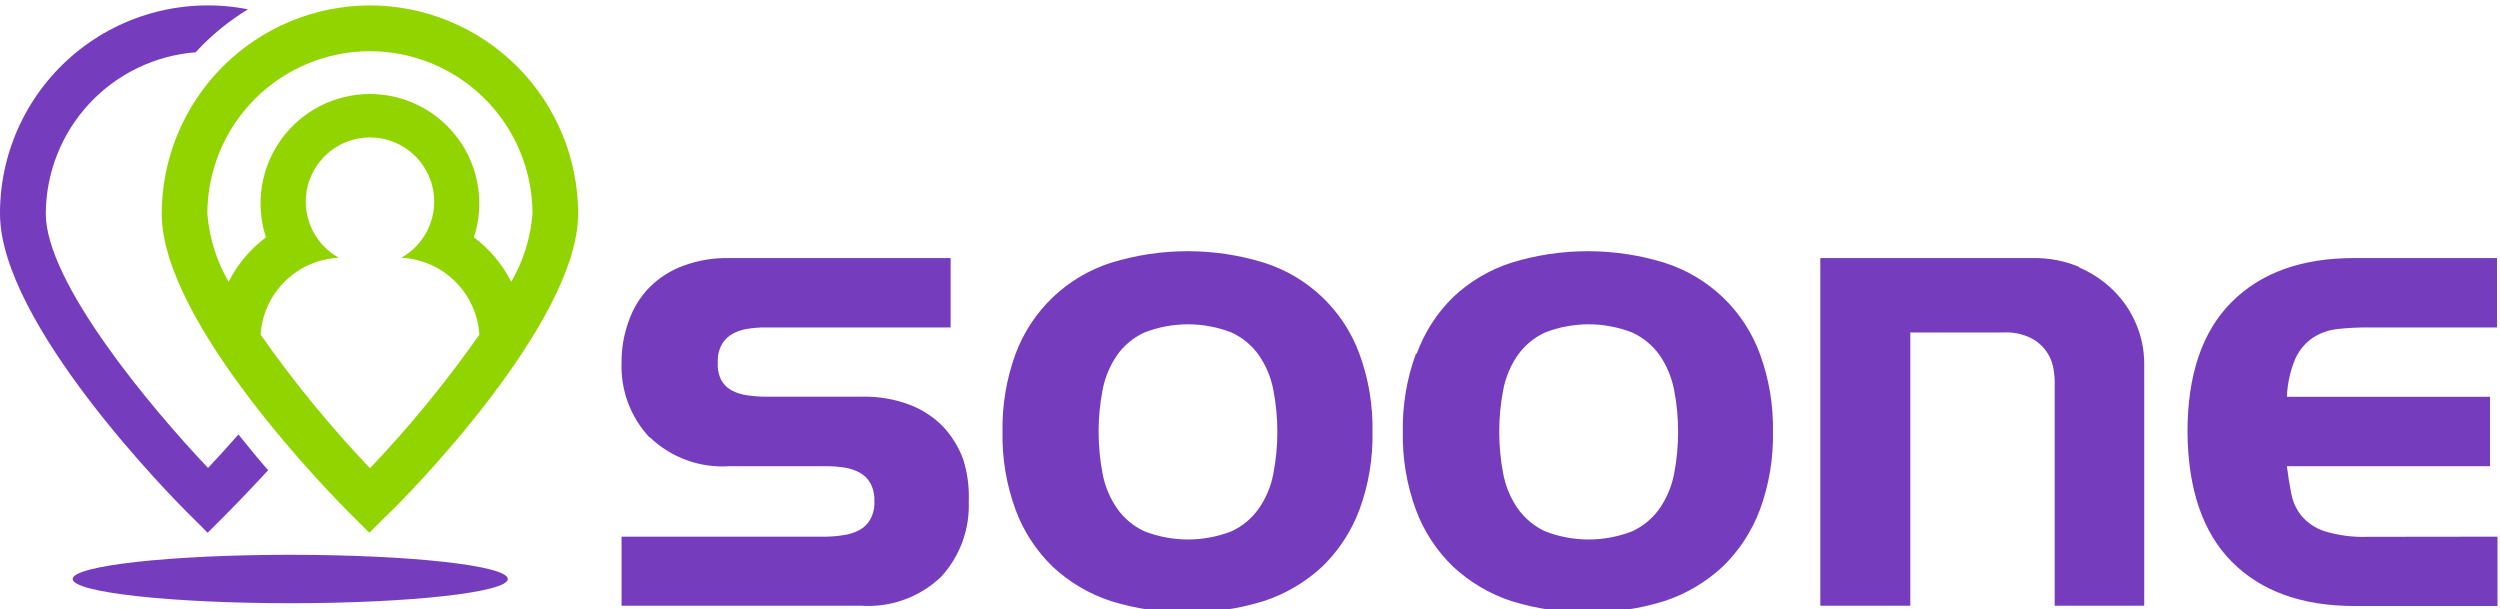 <svg width="160" height="39" viewBox="0 0 160 39" fill="none" xmlns="http://www.w3.org/2000/svg">
<g clip-path="url(#clip0)">
<path d="M41.55 27.976C40.955 27.335 40.493 26.583 40.189 25.763C39.885 24.942 39.746 24.07 39.78 23.196C39.773 22.282 39.932 21.374 40.25 20.516C40.528 19.723 40.975 19 41.56 18.396C42.168 17.786 42.902 17.315 43.71 17.016C44.669 16.66 45.687 16.49 46.71 16.516H60.84V20.956H49C48.632 20.953 48.264 20.98 47.9 21.036C47.55 21.08 47.211 21.188 46.9 21.356C46.607 21.513 46.365 21.748 46.2 22.036C46.008 22.392 45.918 22.793 45.94 23.196C45.911 23.593 45.99 23.991 46.17 24.346C46.333 24.631 46.576 24.861 46.87 25.006C47.183 25.164 47.522 25.266 47.87 25.306C48.234 25.358 48.602 25.385 48.97 25.386H55.17C56.193 25.364 57.21 25.533 58.17 25.886C58.978 26.185 59.712 26.656 60.32 27.266C60.901 27.875 61.35 28.597 61.64 29.386C61.916 30.255 62.038 31.166 62 32.076C62.074 33.856 61.441 35.592 60.24 36.906C59.562 37.556 58.755 38.058 57.871 38.378C56.988 38.698 56.048 38.831 55.11 38.766H39.78V34.346H52.87C53.249 34.34 53.626 34.307 54 34.246C54.349 34.198 54.688 34.09 55 33.926C55.296 33.769 55.539 33.53 55.7 33.236C55.892 32.881 55.982 32.48 55.96 32.076C55.98 31.673 55.891 31.272 55.7 30.916C55.536 30.628 55.293 30.393 55 30.236C54.688 30.073 54.349 29.965 54 29.916C53.636 29.864 53.268 29.837 52.9 29.836H46.7C45.764 29.902 44.825 29.77 43.943 29.449C43.061 29.129 42.256 28.627 41.58 27.976H41.55ZM73.25 21.276C72.544 21.598 71.936 22.102 71.49 22.736C71.034 23.398 70.721 24.147 70.57 24.936C70.224 26.72 70.224 28.553 70.57 30.336C70.719 31.126 71.033 31.876 71.49 32.536C71.936 33.174 72.543 33.681 73.25 34.006C75.039 34.7 77.022 34.7 78.81 34.006C79.517 33.681 80.124 33.174 80.57 32.536C81.028 31.876 81.341 31.126 81.49 30.336C81.837 28.553 81.837 26.72 81.49 24.936C81.339 24.147 81.026 23.398 80.57 22.736C80.124 22.102 79.516 21.598 78.81 21.276C77.022 20.583 75.039 20.583 73.25 21.276ZM65 22.636C65.511 21.267 66.326 20.031 67.385 19.022C68.443 18.014 69.717 17.26 71.11 16.816C74.302 15.83 77.718 15.83 80.91 16.816C82.302 17.258 83.574 18.012 84.629 19.021C85.685 20.03 86.496 21.266 87 22.636C87.588 24.237 87.873 25.932 87.84 27.636C87.873 29.341 87.588 31.037 87 32.636C86.485 34.008 85.672 35.248 84.62 36.266C83.55 37.26 82.277 38.01 80.89 38.466C77.698 39.453 74.282 39.453 71.09 38.466C69.705 38.013 68.435 37.262 67.37 36.266C66.319 35.249 65.509 34.008 65 32.636C64.412 31.037 64.127 29.341 64.16 27.636C64.128 25.932 64.413 24.237 65 22.636ZM98.89 21.276C98.186 21.6 97.579 22.104 97.13 22.736C96.674 23.398 96.361 24.147 96.21 24.936C95.864 26.72 95.864 28.553 96.21 30.336C96.359 31.126 96.673 31.876 97.13 32.536C97.578 33.172 98.185 33.679 98.89 34.006C100.679 34.7 102.662 34.7 104.45 34.006C105.16 33.682 105.771 33.174 106.22 32.536C106.674 31.873 106.987 31.125 107.14 30.336C107.487 28.553 107.487 26.72 107.14 24.936C106.984 24.149 106.671 23.401 106.22 22.736C105.77 22.102 105.159 21.598 104.45 21.276C102.662 20.583 100.679 20.583 98.89 21.276ZM90.67 22.636C91.167 21.271 91.963 20.034 93 19.016C94.062 18.016 95.332 17.265 96.72 16.816C99.916 15.83 103.335 15.83 106.53 16.816C107.923 17.258 109.197 18.012 110.254 19.02C111.311 20.029 112.124 21.266 112.63 22.636C113.218 24.237 113.502 25.932 113.47 27.636C113.503 29.341 113.219 31.037 112.63 32.636C112.115 34.008 111.302 35.248 110.25 36.266C109.182 37.258 107.913 38.008 106.53 38.466C103.335 39.453 99.916 39.453 96.72 38.466C95.336 38.01 94.067 37.26 93 36.266C91.945 35.25 91.131 34.01 90.62 32.636C90.032 31.037 89.747 29.341 89.78 27.636C89.748 25.932 90.033 24.237 90.62 22.636H90.67ZM133.02 17.096C133.868 17.452 134.639 17.968 135.29 18.616C135.908 19.234 136.398 19.968 136.73 20.776C137.056 21.556 137.225 22.392 137.23 23.236V38.766H131.5V24.396C131.494 24.06 131.454 23.725 131.38 23.396C131.292 23.033 131.129 22.692 130.9 22.396C130.636 22.053 130.293 21.779 129.9 21.596C129.387 21.361 128.824 21.251 128.26 21.276H122.26V38.766H116.5V16.516H130.1C131.13 16.497 132.152 16.695 133.1 17.096H133.02ZM159.84 34.346V38.786H150.72C147.347 38.786 144.723 37.846 142.85 35.966C140.977 34.086 140.027 31.31 140 27.636C140 23.99 140.94 21.223 142.82 19.336C144.7 17.45 147.323 16.51 150.69 16.516H159.81V20.956H151.56C150.912 20.953 150.264 20.986 149.62 21.056C149.05 21.113 148.501 21.305 148.02 21.616C147.532 21.953 147.144 22.416 146.9 22.956C146.577 23.731 146.394 24.558 146.36 25.396H159.36V29.836H146.36C146.44 30.456 146.53 31.036 146.64 31.576C146.735 32.095 146.954 32.582 147.28 32.996C147.672 33.459 148.184 33.806 148.76 33.996C149.667 34.27 150.613 34.392 151.56 34.356L159.84 34.346Z" fill="#753DBD"/>
<path d="M32.5 37.056C32.5 37.907 26.27 38.606 18.58 38.606C10.89 38.606 4.65 37.907 4.65 37.056C4.65 36.206 10.89 35.507 18.58 35.507C26.27 35.507 32.5 36.197 32.5 37.056Z" fill="#753DBD"/>
<path d="M13.33 29.966C9.69 26.126 2.93 18.086 2.93 13.676C2.94 11.065 3.931 8.553 5.708 6.639C7.485 4.725 9.917 3.55 12.52 3.346C13.501 2.276 14.629 1.35 15.87 0.596C13.94 0.216 11.95 0.269 10.043 0.751C8.135 1.233 6.359 2.131 4.841 3.382C3.323 4.634 2.102 6.206 1.264 7.986C0.427 9.766 -0.005 11.709 3.53763e-05 13.676C3.53763e-05 20.676 11 31.846 12.29 33.096L13.29 34.096L14.29 33.096C14.64 32.746 15.74 31.636 17.16 30.096C16.54 29.386 15.91 28.616 15.26 27.806C14.54 28.626 13.86 29.376 13.26 30.006" fill="#753DBD"/>
<path d="M23.68 0.346C20.146 0.352 16.759 1.758 14.26 4.257C11.761 6.755 10.355 10.143 10.35 13.676C10.35 20.676 21.35 31.846 22.64 33.096L23.64 34.096L24.64 33.096C26 31.846 37 20.636 37 13.676C36.998 10.144 35.594 6.756 33.096 4.257C30.599 1.758 27.213 0.352 23.68 0.346V0.346ZM23.68 3.276C26.438 3.279 29.081 4.376 31.031 6.325C32.981 8.275 34.078 10.919 34.08 13.676C33.958 15.213 33.494 16.703 32.72 18.036C32.151 16.917 31.334 15.942 30.33 15.186C30.673 14.136 30.762 13.018 30.59 11.927C30.418 10.835 29.99 9.799 29.34 8.905C28.691 8.01 27.84 7.282 26.855 6.78C25.87 6.278 24.78 6.016 23.675 6.016C22.57 6.016 21.48 6.278 20.495 6.78C19.511 7.282 18.659 8.01 18.01 8.905C17.36 9.799 16.932 10.835 16.76 11.927C16.588 13.018 16.677 14.136 17.02 15.186C16.017 15.942 15.199 16.917 14.63 18.036C13.857 16.703 13.392 15.213 13.27 13.676C13.273 10.917 14.371 8.272 16.323 6.322C18.275 4.372 20.921 3.276 23.68 3.276ZM23.68 29.966C21.136 27.296 18.796 24.438 16.68 21.416C16.762 20.125 17.318 18.909 18.24 18.001C19.163 17.094 20.387 16.558 21.68 16.496C20.885 16.053 20.259 15.359 19.901 14.522C19.543 13.686 19.473 12.754 19.702 11.873C19.931 10.992 20.446 10.212 21.166 9.655C21.886 9.098 22.77 8.796 23.68 8.796C24.59 8.796 25.475 9.098 26.195 9.655C26.915 10.212 27.429 10.992 27.658 11.873C27.887 12.754 27.817 13.686 27.459 14.522C27.101 15.359 26.475 16.053 25.68 16.496C26.973 16.558 28.198 17.094 29.12 18.001C30.042 18.909 30.598 20.125 30.68 21.416C28.561 24.436 26.222 27.294 23.68 29.966Z" fill="#91D400"/>
</g>

</svg>
